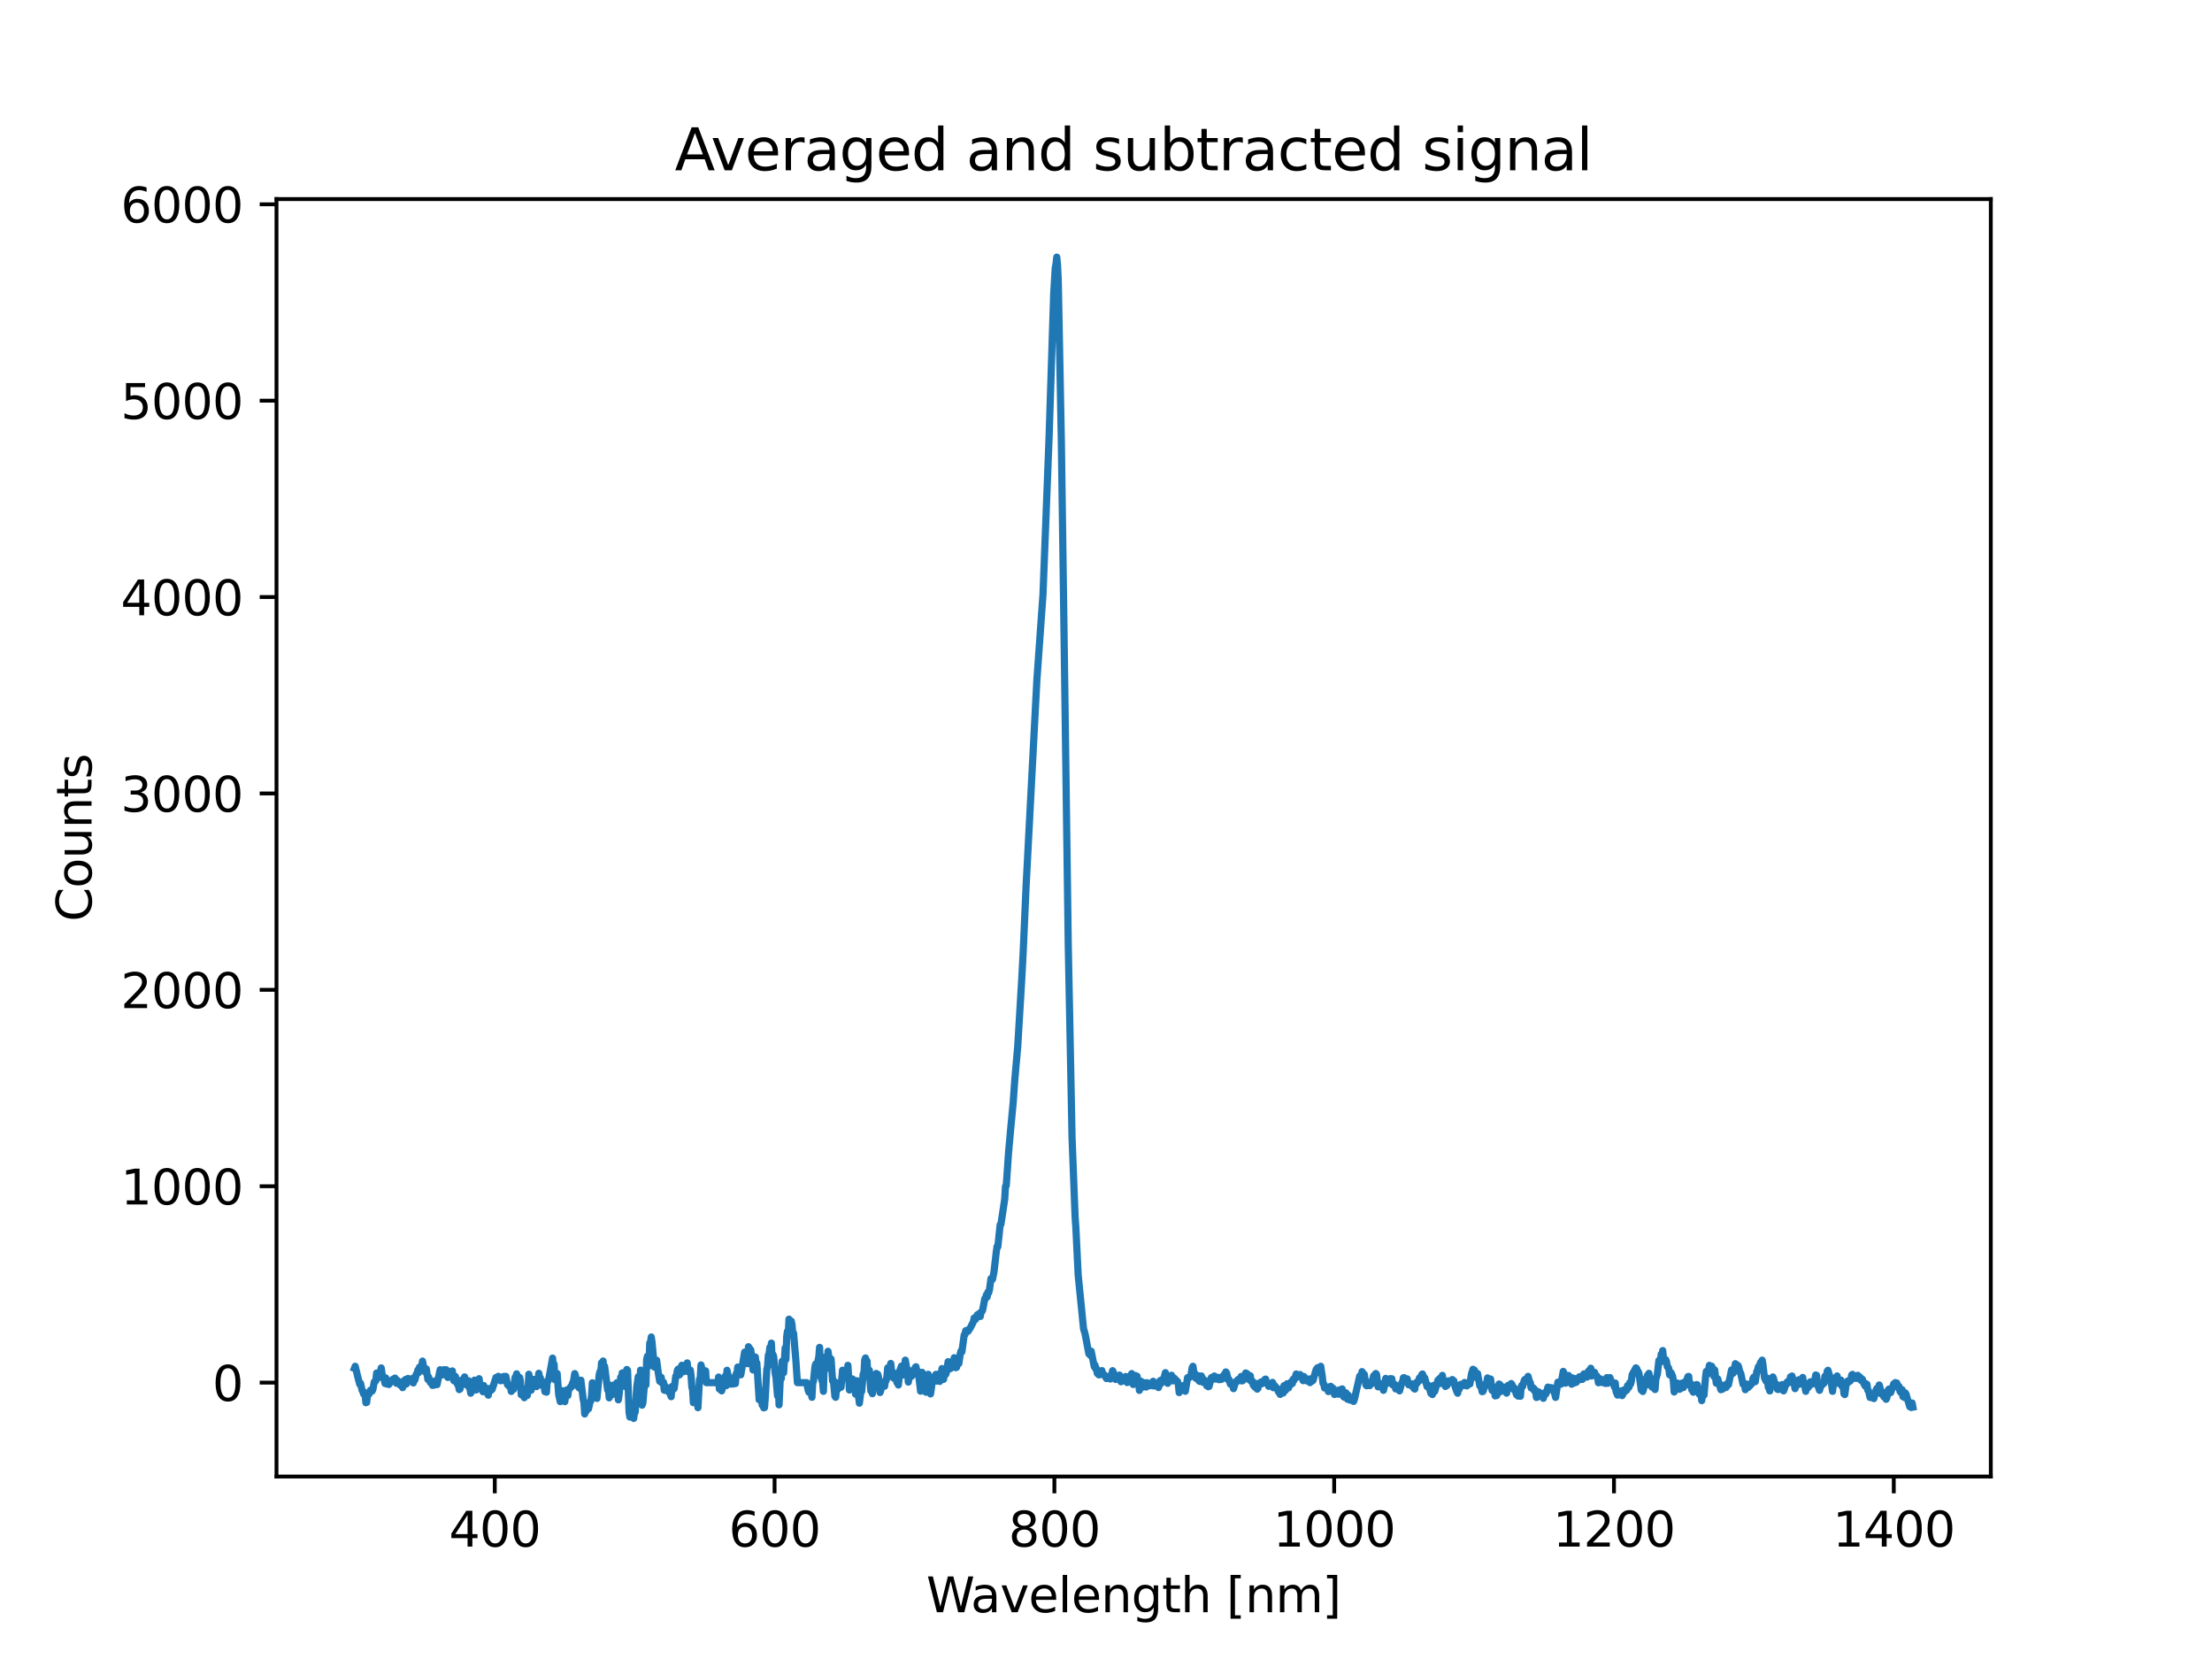 <?xml version="1.0" encoding="utf-8" standalone="no"?>
<!DOCTYPE svg PUBLIC "-//W3C//DTD SVG 1.1//EN"
  "http://www.w3.org/Graphics/SVG/1.1/DTD/svg11.dtd">
<svg height="345.6pt" version="1.1" viewBox="0 0 460.8 345.6" width="460.8pt" xmlns="http://www.w3.org/2000/svg" xmlns:xlink="http://www.w3.org/1999/xlink">
 <defs>
  <style type="text/css">*{stroke-linecap:butt;stroke-linejoin:round;}</style>
 </defs>
 <g id="figure_1">
  <g id="patch_1">
   <path d="M 0 345.6 
L 460.8 345.6 
L 460.8 0 
L 0 0 
z
" style="fill:#ffffff;"/>
  </g>
  <g id="axes_1">
   <g id="patch_2">
    <path d="M 57.6 307.584 
L 414.72 307.584 
L 414.72 41.472 
L 57.6 41.472 
z
" style="fill:#ffffff;"/>
   </g>
   <g id="matplotlib.axis_1">
    <g id="xtick_1">
     <g id="line2d_1">
      <defs>
       <path d="M 0 0 
L 0 3.5 
" id="m8513984ca6" style="stroke:#000000;stroke-width:0.8;"/>
      </defs>
      <g>
       <use style="stroke:#000000;stroke-width:0.8;" x="103.072" xlink:href="#m8513984ca6" y="307.584"/>
      </g>
     </g>
     <g id="text_1">
      <!-- 400 -->
      <g transform="translate(93.529 322.182)scale(0.1 -0.1)">
       <defs>
        <path d="M 2419 4116 
L 825 1625 
L 2419 1625 
L 2419 4116 
z
M 2253 4666 
L 3047 4666 
L 3047 1625 
L 3713 1625 
L 3713 1100 
L 3047 1100 
L 3047 0 
L 2419 0 
L 2419 1100 
L 313 1100 
L 313 1709 
L 2253 4666 
z
" id="DejaVuSans-34" transform="scale(0.016)"/>
        <path d="M 2034 4250 
Q 1547 4250 1301 3770 
Q 1056 3291 1056 2328 
Q 1056 1369 1301 889 
Q 1547 409 2034 409 
Q 2525 409 2770 889 
Q 3016 1369 3016 2328 
Q 3016 3291 2770 3770 
Q 2525 4250 2034 4250 
z
M 2034 4750 
Q 2819 4750 3233 4129 
Q 3647 3509 3647 2328 
Q 3647 1150 3233 529 
Q 2819 -91 2034 -91 
Q 1250 -91 836 529 
Q 422 1150 422 2328 
Q 422 3509 836 4129 
Q 1250 4750 2034 4750 
z
" id="DejaVuSans-30" transform="scale(0.016)"/>
       </defs>
       <use xlink:href="#DejaVuSans-34"/>
       <use x="63.623" xlink:href="#DejaVuSans-30"/>
       <use x="127.246" xlink:href="#DejaVuSans-30"/>
      </g>
     </g>
    </g>
    <g id="xtick_2">
     <g id="line2d_2">
      <g>
       <use style="stroke:#000000;stroke-width:0.8;" x="161.36" xlink:href="#m8513984ca6" y="307.584"/>
      </g>
     </g>
     <g id="text_2">
      <!-- 600 -->
      <g transform="translate(151.816 322.182)scale(0.1 -0.1)">
       <defs>
        <path d="M 2113 2584 
Q 1688 2584 1439 2293 
Q 1191 2003 1191 1497 
Q 1191 994 1439 701 
Q 1688 409 2113 409 
Q 2538 409 2786 701 
Q 3034 994 3034 1497 
Q 3034 2003 2786 2293 
Q 2538 2584 2113 2584 
z
M 3366 4563 
L 3366 3988 
Q 3128 4100 2886 4159 
Q 2644 4219 2406 4219 
Q 1781 4219 1451 3797 
Q 1122 3375 1075 2522 
Q 1259 2794 1537 2939 
Q 1816 3084 2150 3084 
Q 2853 3084 3261 2657 
Q 3669 2231 3669 1497 
Q 3669 778 3244 343 
Q 2819 -91 2113 -91 
Q 1303 -91 875 529 
Q 447 1150 447 2328 
Q 447 3434 972 4092 
Q 1497 4750 2381 4750 
Q 2619 4750 2861 4703 
Q 3103 4656 3366 4563 
z
" id="DejaVuSans-36" transform="scale(0.016)"/>
       </defs>
       <use xlink:href="#DejaVuSans-36"/>
       <use x="63.623" xlink:href="#DejaVuSans-30"/>
       <use x="127.246" xlink:href="#DejaVuSans-30"/>
      </g>
     </g>
    </g>
    <g id="xtick_3">
     <g id="line2d_3">
      <g>
       <use style="stroke:#000000;stroke-width:0.8;" x="219.647" xlink:href="#m8513984ca6" y="307.584"/>
      </g>
     </g>
     <g id="text_3">
      <!-- 800 -->
      <g transform="translate(210.103 322.182)scale(0.1 -0.1)">
       <defs>
        <path d="M 2034 2216 
Q 1584 2216 1326 1975 
Q 1069 1734 1069 1313 
Q 1069 891 1326 650 
Q 1584 409 2034 409 
Q 2484 409 2743 651 
Q 3003 894 3003 1313 
Q 3003 1734 2745 1975 
Q 2488 2216 2034 2216 
z
M 1403 2484 
Q 997 2584 770 2862 
Q 544 3141 544 3541 
Q 544 4100 942 4425 
Q 1341 4750 2034 4750 
Q 2731 4750 3128 4425 
Q 3525 4100 3525 3541 
Q 3525 3141 3298 2862 
Q 3072 2584 2669 2484 
Q 3125 2378 3379 2068 
Q 3634 1759 3634 1313 
Q 3634 634 3220 271 
Q 2806 -91 2034 -91 
Q 1263 -91 848 271 
Q 434 634 434 1313 
Q 434 1759 690 2068 
Q 947 2378 1403 2484 
z
M 1172 3481 
Q 1172 3119 1398 2916 
Q 1625 2713 2034 2713 
Q 2441 2713 2670 2916 
Q 2900 3119 2900 3481 
Q 2900 3844 2670 4047 
Q 2441 4250 2034 4250 
Q 1625 4250 1398 4047 
Q 1172 3844 1172 3481 
z
" id="DejaVuSans-38" transform="scale(0.016)"/>
       </defs>
       <use xlink:href="#DejaVuSans-38"/>
       <use x="63.623" xlink:href="#DejaVuSans-30"/>
       <use x="127.246" xlink:href="#DejaVuSans-30"/>
      </g>
     </g>
    </g>
    <g id="xtick_4">
     <g id="line2d_4">
      <g>
       <use style="stroke:#000000;stroke-width:0.8;" x="277.934" xlink:href="#m8513984ca6" y="307.584"/>
      </g>
     </g>
     <g id="text_4">
      <!-- 1000 -->
      <g transform="translate(265.209 322.182)scale(0.1 -0.1)">
       <defs>
        <path d="M 794 531 
L 1825 531 
L 1825 4091 
L 703 3866 
L 703 4441 
L 1819 4666 
L 2450 4666 
L 2450 531 
L 3481 531 
L 3481 0 
L 794 0 
L 794 531 
z
" id="DejaVuSans-31" transform="scale(0.016)"/>
       </defs>
       <use xlink:href="#DejaVuSans-31"/>
       <use x="63.623" xlink:href="#DejaVuSans-30"/>
       <use x="127.246" xlink:href="#DejaVuSans-30"/>
       <use x="190.869" xlink:href="#DejaVuSans-30"/>
      </g>
     </g>
    </g>
    <g id="xtick_5">
     <g id="line2d_5">
      <g>
       <use style="stroke:#000000;stroke-width:0.8;" x="336.221" xlink:href="#m8513984ca6" y="307.584"/>
      </g>
     </g>
     <g id="text_5">
      <!-- 1200 -->
      <g transform="translate(323.496 322.182)scale(0.1 -0.1)">
       <defs>
        <path d="M 1228 531 
L 3431 531 
L 3431 0 
L 469 0 
L 469 531 
Q 828 903 1448 1529 
Q 2069 2156 2228 2338 
Q 2531 2678 2651 2914 
Q 2772 3150 2772 3378 
Q 2772 3750 2511 3984 
Q 2250 4219 1831 4219 
Q 1534 4219 1204 4116 
Q 875 4013 500 3803 
L 500 4441 
Q 881 4594 1212 4672 
Q 1544 4750 1819 4750 
Q 2544 4750 2975 4387 
Q 3406 4025 3406 3419 
Q 3406 3131 3298 2873 
Q 3191 2616 2906 2266 
Q 2828 2175 2409 1742 
Q 1991 1309 1228 531 
z
" id="DejaVuSans-32" transform="scale(0.016)"/>
       </defs>
       <use xlink:href="#DejaVuSans-31"/>
       <use x="63.623" xlink:href="#DejaVuSans-32"/>
       <use x="127.246" xlink:href="#DejaVuSans-30"/>
       <use x="190.869" xlink:href="#DejaVuSans-30"/>
      </g>
     </g>
    </g>
    <g id="xtick_6">
     <g id="line2d_6">
      <g>
       <use style="stroke:#000000;stroke-width:0.8;" x="394.508" xlink:href="#m8513984ca6" y="307.584"/>
      </g>
     </g>
     <g id="text_6">
      <!-- 1400 -->
      <g transform="translate(381.783 322.182)scale(0.1 -0.1)">
       <use xlink:href="#DejaVuSans-31"/>
       <use x="63.623" xlink:href="#DejaVuSans-34"/>
       <use x="127.246" xlink:href="#DejaVuSans-30"/>
       <use x="190.869" xlink:href="#DejaVuSans-30"/>
      </g>
     </g>
    </g>
    <g id="text_7">
     <!-- Wavelength [nm] -->
     <g transform="translate(192.968 335.861)scale(0.1 -0.1)">
      <defs>
       <path d="M 213 4666 
L 850 4666 
L 1831 722 
L 2809 4666 
L 3519 4666 
L 4500 722 
L 5478 4666 
L 6119 4666 
L 4947 0 
L 4153 0 
L 3169 4050 
L 2175 0 
L 1381 0 
L 213 4666 
z
" id="DejaVuSans-57" transform="scale(0.016)"/>
       <path d="M 2194 1759 
Q 1497 1759 1228 1600 
Q 959 1441 959 1056 
Q 959 750 1161 570 
Q 1363 391 1709 391 
Q 2188 391 2477 730 
Q 2766 1069 2766 1631 
L 2766 1759 
L 2194 1759 
z
M 3341 1997 
L 3341 0 
L 2766 0 
L 2766 531 
Q 2569 213 2275 61 
Q 1981 -91 1556 -91 
Q 1019 -91 701 211 
Q 384 513 384 1019 
Q 384 1609 779 1909 
Q 1175 2209 1959 2209 
L 2766 2209 
L 2766 2266 
Q 2766 2663 2505 2880 
Q 2244 3097 1772 3097 
Q 1472 3097 1187 3025 
Q 903 2953 641 2809 
L 641 3341 
Q 956 3463 1253 3523 
Q 1550 3584 1831 3584 
Q 2591 3584 2966 3190 
Q 3341 2797 3341 1997 
z
" id="DejaVuSans-61" transform="scale(0.016)"/>
       <path d="M 191 3500 
L 800 3500 
L 1894 563 
L 2988 3500 
L 3597 3500 
L 2284 0 
L 1503 0 
L 191 3500 
z
" id="DejaVuSans-76" transform="scale(0.016)"/>
       <path d="M 3597 1894 
L 3597 1613 
L 953 1613 
Q 991 1019 1311 708 
Q 1631 397 2203 397 
Q 2534 397 2845 478 
Q 3156 559 3463 722 
L 3463 178 
Q 3153 47 2828 -22 
Q 2503 -91 2169 -91 
Q 1331 -91 842 396 
Q 353 884 353 1716 
Q 353 2575 817 3079 
Q 1281 3584 2069 3584 
Q 2775 3584 3186 3129 
Q 3597 2675 3597 1894 
z
M 3022 2063 
Q 3016 2534 2758 2815 
Q 2500 3097 2075 3097 
Q 1594 3097 1305 2825 
Q 1016 2553 972 2059 
L 3022 2063 
z
" id="DejaVuSans-65" transform="scale(0.016)"/>
       <path d="M 603 4863 
L 1178 4863 
L 1178 0 
L 603 0 
L 603 4863 
z
" id="DejaVuSans-6c" transform="scale(0.016)"/>
       <path d="M 3513 2113 
L 3513 0 
L 2938 0 
L 2938 2094 
Q 2938 2591 2744 2837 
Q 2550 3084 2163 3084 
Q 1697 3084 1428 2787 
Q 1159 2491 1159 1978 
L 1159 0 
L 581 0 
L 581 3500 
L 1159 3500 
L 1159 2956 
Q 1366 3272 1645 3428 
Q 1925 3584 2291 3584 
Q 2894 3584 3203 3211 
Q 3513 2838 3513 2113 
z
" id="DejaVuSans-6e" transform="scale(0.016)"/>
       <path d="M 2906 1791 
Q 2906 2416 2648 2759 
Q 2391 3103 1925 3103 
Q 1463 3103 1205 2759 
Q 947 2416 947 1791 
Q 947 1169 1205 825 
Q 1463 481 1925 481 
Q 2391 481 2648 825 
Q 2906 1169 2906 1791 
z
M 3481 434 
Q 3481 -459 3084 -895 
Q 2688 -1331 1869 -1331 
Q 1566 -1331 1297 -1286 
Q 1028 -1241 775 -1147 
L 775 -588 
Q 1028 -725 1275 -790 
Q 1522 -856 1778 -856 
Q 2344 -856 2625 -561 
Q 2906 -266 2906 331 
L 2906 616 
Q 2728 306 2450 153 
Q 2172 0 1784 0 
Q 1141 0 747 490 
Q 353 981 353 1791 
Q 353 2603 747 3093 
Q 1141 3584 1784 3584 
Q 2172 3584 2450 3431 
Q 2728 3278 2906 2969 
L 2906 3500 
L 3481 3500 
L 3481 434 
z
" id="DejaVuSans-67" transform="scale(0.016)"/>
       <path d="M 1172 4494 
L 1172 3500 
L 2356 3500 
L 2356 3053 
L 1172 3053 
L 1172 1153 
Q 1172 725 1289 603 
Q 1406 481 1766 481 
L 2356 481 
L 2356 0 
L 1766 0 
Q 1100 0 847 248 
Q 594 497 594 1153 
L 594 3053 
L 172 3053 
L 172 3500 
L 594 3500 
L 594 4494 
L 1172 4494 
z
" id="DejaVuSans-74" transform="scale(0.016)"/>
       <path d="M 3513 2113 
L 3513 0 
L 2938 0 
L 2938 2094 
Q 2938 2591 2744 2837 
Q 2550 3084 2163 3084 
Q 1697 3084 1428 2787 
Q 1159 2491 1159 1978 
L 1159 0 
L 581 0 
L 581 4863 
L 1159 4863 
L 1159 2956 
Q 1366 3272 1645 3428 
Q 1925 3584 2291 3584 
Q 2894 3584 3203 3211 
Q 3513 2838 3513 2113 
z
" id="DejaVuSans-68" transform="scale(0.016)"/>
       <path id="DejaVuSans-20" transform="scale(0.016)"/>
       <path d="M 550 4863 
L 1875 4863 
L 1875 4416 
L 1125 4416 
L 1125 -397 
L 1875 -397 
L 1875 -844 
L 550 -844 
L 550 4863 
z
" id="DejaVuSans-5b" transform="scale(0.016)"/>
       <path d="M 3328 2828 
Q 3544 3216 3844 3400 
Q 4144 3584 4550 3584 
Q 5097 3584 5394 3201 
Q 5691 2819 5691 2113 
L 5691 0 
L 5113 0 
L 5113 2094 
Q 5113 2597 4934 2840 
Q 4756 3084 4391 3084 
Q 3944 3084 3684 2787 
Q 3425 2491 3425 1978 
L 3425 0 
L 2847 0 
L 2847 2094 
Q 2847 2600 2669 2842 
Q 2491 3084 2119 3084 
Q 1678 3084 1418 2786 
Q 1159 2488 1159 1978 
L 1159 0 
L 581 0 
L 581 3500 
L 1159 3500 
L 1159 2956 
Q 1356 3278 1631 3431 
Q 1906 3584 2284 3584 
Q 2666 3584 2933 3390 
Q 3200 3197 3328 2828 
z
" id="DejaVuSans-6d" transform="scale(0.016)"/>
       <path d="M 1947 4863 
L 1947 -844 
L 622 -844 
L 622 -397 
L 1369 -397 
L 1369 4416 
L 622 4416 
L 622 4863 
L 1947 4863 
z
" id="DejaVuSans-5d" transform="scale(0.016)"/>
      </defs>
      <use xlink:href="#DejaVuSans-57"/>
      <use x="92.502" xlink:href="#DejaVuSans-61"/>
      <use x="153.781" xlink:href="#DejaVuSans-76"/>
      <use x="212.961" xlink:href="#DejaVuSans-65"/>
      <use x="274.484" xlink:href="#DejaVuSans-6c"/>
      <use x="302.268" xlink:href="#DejaVuSans-65"/>
      <use x="363.791" xlink:href="#DejaVuSans-6e"/>
      <use x="427.17" xlink:href="#DejaVuSans-67"/>
      <use x="490.646" xlink:href="#DejaVuSans-74"/>
      <use x="529.855" xlink:href="#DejaVuSans-68"/>
      <use x="593.234" xlink:href="#DejaVuSans-20"/>
      <use x="625.021" xlink:href="#DejaVuSans-5b"/>
      <use x="664.035" xlink:href="#DejaVuSans-6e"/>
      <use x="727.414" xlink:href="#DejaVuSans-6d"/>
      <use x="824.826" xlink:href="#DejaVuSans-5d"/>
     </g>
    </g>
   </g>
   <g id="matplotlib.axis_2">
    <g id="ytick_1">
     <g id="line2d_7">
      <defs>
       <path d="M 0 0 
L -3.5 0 
" id="m5e7f8681a1" style="stroke:#000000;stroke-width:0.8;"/>
      </defs>
      <g>
       <use style="stroke:#000000;stroke-width:0.8;" x="57.6" xlink:href="#m5e7f8681a1" y="288.026"/>
      </g>
     </g>
     <g id="text_8">
      <!-- 0 -->
      <g transform="translate(44.237 291.825)scale(0.1 -0.1)">
       <use xlink:href="#DejaVuSans-30"/>
      </g>
     </g>
    </g>
    <g id="ytick_2">
     <g id="line2d_8">
      <g>
       <use style="stroke:#000000;stroke-width:0.8;" x="57.6" xlink:href="#m5e7f8681a1" y="247.114"/>
      </g>
     </g>
     <g id="text_9">
      <!-- 1000 -->
      <g transform="translate(25.15 250.913)scale(0.1 -0.1)">
       <use xlink:href="#DejaVuSans-31"/>
       <use x="63.623" xlink:href="#DejaVuSans-30"/>
       <use x="127.246" xlink:href="#DejaVuSans-30"/>
       <use x="190.869" xlink:href="#DejaVuSans-30"/>
      </g>
     </g>
    </g>
    <g id="ytick_3">
     <g id="line2d_9">
      <g>
       <use style="stroke:#000000;stroke-width:0.8;" x="57.6" xlink:href="#m5e7f8681a1" y="206.202"/>
      </g>
     </g>
     <g id="text_10">
      <!-- 2000 -->
      <g transform="translate(25.15 210.001)scale(0.1 -0.1)">
       <use xlink:href="#DejaVuSans-32"/>
       <use x="63.623" xlink:href="#DejaVuSans-30"/>
       <use x="127.246" xlink:href="#DejaVuSans-30"/>
       <use x="190.869" xlink:href="#DejaVuSans-30"/>
      </g>
     </g>
    </g>
    <g id="ytick_4">
     <g id="line2d_10">
      <g>
       <use style="stroke:#000000;stroke-width:0.8;" x="57.6" xlink:href="#m5e7f8681a1" y="165.29"/>
      </g>
     </g>
     <g id="text_11">
      <!-- 3000 -->
      <g transform="translate(25.15 169.089)scale(0.1 -0.1)">
       <defs>
        <path d="M 2597 2516 
Q 3050 2419 3304 2112 
Q 3559 1806 3559 1356 
Q 3559 666 3084 287 
Q 2609 -91 1734 -91 
Q 1441 -91 1130 -33 
Q 819 25 488 141 
L 488 750 
Q 750 597 1062 519 
Q 1375 441 1716 441 
Q 2309 441 2620 675 
Q 2931 909 2931 1356 
Q 2931 1769 2642 2001 
Q 2353 2234 1838 2234 
L 1294 2234 
L 1294 2753 
L 1863 2753 
Q 2328 2753 2575 2939 
Q 2822 3125 2822 3475 
Q 2822 3834 2567 4026 
Q 2313 4219 1838 4219 
Q 1578 4219 1281 4162 
Q 984 4106 628 3988 
L 628 4550 
Q 988 4650 1302 4700 
Q 1616 4750 1894 4750 
Q 2613 4750 3031 4423 
Q 3450 4097 3450 3541 
Q 3450 3153 3228 2886 
Q 3006 2619 2597 2516 
z
" id="DejaVuSans-33" transform="scale(0.016)"/>
       </defs>
       <use xlink:href="#DejaVuSans-33"/>
       <use x="63.623" xlink:href="#DejaVuSans-30"/>
       <use x="127.246" xlink:href="#DejaVuSans-30"/>
       <use x="190.869" xlink:href="#DejaVuSans-30"/>
      </g>
     </g>
    </g>
    <g id="ytick_5">
     <g id="line2d_11">
      <g>
       <use style="stroke:#000000;stroke-width:0.8;" x="57.6" xlink:href="#m5e7f8681a1" y="124.378"/>
      </g>
     </g>
     <g id="text_12">
      <!-- 4000 -->
      <g transform="translate(25.15 128.177)scale(0.1 -0.1)">
       <use xlink:href="#DejaVuSans-34"/>
       <use x="63.623" xlink:href="#DejaVuSans-30"/>
       <use x="127.246" xlink:href="#DejaVuSans-30"/>
       <use x="190.869" xlink:href="#DejaVuSans-30"/>
      </g>
     </g>
    </g>
    <g id="ytick_6">
     <g id="line2d_12">
      <g>
       <use style="stroke:#000000;stroke-width:0.8;" x="57.6" xlink:href="#m5e7f8681a1" y="83.466"/>
      </g>
     </g>
     <g id="text_13">
      <!-- 5000 -->
      <g transform="translate(25.15 87.266)scale(0.1 -0.1)">
       <defs>
        <path d="M 691 4666 
L 3169 4666 
L 3169 4134 
L 1269 4134 
L 1269 2991 
Q 1406 3038 1543 3061 
Q 1681 3084 1819 3084 
Q 2600 3084 3056 2656 
Q 3513 2228 3513 1497 
Q 3513 744 3044 326 
Q 2575 -91 1722 -91 
Q 1428 -91 1123 -41 
Q 819 9 494 109 
L 494 744 
Q 775 591 1075 516 
Q 1375 441 1709 441 
Q 2250 441 2565 725 
Q 2881 1009 2881 1497 
Q 2881 1984 2565 2268 
Q 2250 2553 1709 2553 
Q 1456 2553 1204 2497 
Q 953 2441 691 2322 
L 691 4666 
z
" id="DejaVuSans-35" transform="scale(0.016)"/>
       </defs>
       <use xlink:href="#DejaVuSans-35"/>
       <use x="63.623" xlink:href="#DejaVuSans-30"/>
       <use x="127.246" xlink:href="#DejaVuSans-30"/>
       <use x="190.869" xlink:href="#DejaVuSans-30"/>
      </g>
     </g>
    </g>
    <g id="ytick_7">
     <g id="line2d_13">
      <g>
       <use style="stroke:#000000;stroke-width:0.8;" x="57.6" xlink:href="#m5e7f8681a1" y="42.555"/>
      </g>
     </g>
     <g id="text_14">
      <!-- 6000 -->
      <g transform="translate(25.15 46.354)scale(0.1 -0.1)">
       <use xlink:href="#DejaVuSans-36"/>
       <use x="63.623" xlink:href="#DejaVuSans-30"/>
       <use x="127.246" xlink:href="#DejaVuSans-30"/>
       <use x="190.869" xlink:href="#DejaVuSans-30"/>
      </g>
     </g>
    </g>
    <g id="text_15">
     <!-- Counts -->
     <g transform="translate(19.07 191.981)rotate(-90)scale(0.1 -0.1)">
      <defs>
       <path d="M 4122 4306 
L 4122 3641 
Q 3803 3938 3442 4084 
Q 3081 4231 2675 4231 
Q 1875 4231 1450 3742 
Q 1025 3253 1025 2328 
Q 1025 1406 1450 917 
Q 1875 428 2675 428 
Q 3081 428 3442 575 
Q 3803 722 4122 1019 
L 4122 359 
Q 3791 134 3420 21 
Q 3050 -91 2638 -91 
Q 1578 -91 968 557 
Q 359 1206 359 2328 
Q 359 3453 968 4101 
Q 1578 4750 2638 4750 
Q 3056 4750 3426 4639 
Q 3797 4528 4122 4306 
z
" id="DejaVuSans-43" transform="scale(0.016)"/>
       <path d="M 1959 3097 
Q 1497 3097 1228 2736 
Q 959 2375 959 1747 
Q 959 1119 1226 758 
Q 1494 397 1959 397 
Q 2419 397 2687 759 
Q 2956 1122 2956 1747 
Q 2956 2369 2687 2733 
Q 2419 3097 1959 3097 
z
M 1959 3584 
Q 2709 3584 3137 3096 
Q 3566 2609 3566 1747 
Q 3566 888 3137 398 
Q 2709 -91 1959 -91 
Q 1206 -91 779 398 
Q 353 888 353 1747 
Q 353 2609 779 3096 
Q 1206 3584 1959 3584 
z
" id="DejaVuSans-6f" transform="scale(0.016)"/>
       <path d="M 544 1381 
L 544 3500 
L 1119 3500 
L 1119 1403 
Q 1119 906 1312 657 
Q 1506 409 1894 409 
Q 2359 409 2629 706 
Q 2900 1003 2900 1516 
L 2900 3500 
L 3475 3500 
L 3475 0 
L 2900 0 
L 2900 538 
Q 2691 219 2414 64 
Q 2138 -91 1772 -91 
Q 1169 -91 856 284 
Q 544 659 544 1381 
z
M 1991 3584 
L 1991 3584 
z
" id="DejaVuSans-75" transform="scale(0.016)"/>
       <path d="M 2834 3397 
L 2834 2853 
Q 2591 2978 2328 3040 
Q 2066 3103 1784 3103 
Q 1356 3103 1142 2972 
Q 928 2841 928 2578 
Q 928 2378 1081 2264 
Q 1234 2150 1697 2047 
L 1894 2003 
Q 2506 1872 2764 1633 
Q 3022 1394 3022 966 
Q 3022 478 2636 193 
Q 2250 -91 1575 -91 
Q 1294 -91 989 -36 
Q 684 19 347 128 
L 347 722 
Q 666 556 975 473 
Q 1284 391 1588 391 
Q 1994 391 2212 530 
Q 2431 669 2431 922 
Q 2431 1156 2273 1281 
Q 2116 1406 1581 1522 
L 1381 1569 
Q 847 1681 609 1914 
Q 372 2147 372 2553 
Q 372 3047 722 3315 
Q 1072 3584 1716 3584 
Q 2034 3584 2315 3537 
Q 2597 3491 2834 3397 
z
" id="DejaVuSans-73" transform="scale(0.016)"/>
      </defs>
      <use xlink:href="#DejaVuSans-43"/>
      <use x="69.824" xlink:href="#DejaVuSans-6f"/>
      <use x="131.006" xlink:href="#DejaVuSans-75"/>
      <use x="194.385" xlink:href="#DejaVuSans-6e"/>
      <use x="257.764" xlink:href="#DejaVuSans-74"/>
      <use x="296.973" xlink:href="#DejaVuSans-73"/>
     </g>
    </g>
   </g>
   <g id="line2d_14">
    <path clip-path="url(#pcbad3db6ae)" d="M 73.833 285.047 
L 73.992 284.622 
L 74.63 287.207 
L 74.948 288.369 
L 75.108 288.173 
L 75.427 289.629 
L 75.586 289.859 
L 75.745 290.399 
L 75.905 290.039 
L 76.064 290.628 
L 76.223 292.215 
L 76.383 292.15 
L 76.542 290.726 
L 76.702 290.464 
L 76.861 290.448 
L 77.18 289.597 
L 77.339 289.58 
L 77.498 289.809 
L 77.658 289.515 
L 77.977 287.862 
L 78.295 287.633 
L 78.455 286.029 
L 78.614 286.356 
L 78.773 287.011 
L 78.933 285.898 
L 79.092 286.176 
L 79.252 285.947 
L 79.411 284.965 
L 79.73 287.06 
L 79.889 286.766 
L 80.208 288.206 
L 80.367 287.06 
L 80.527 288.304 
L 80.845 287.747 
L 81.005 288.418 
L 81.802 287.355 
L 81.961 287.731 
L 82.12 287.191 
L 82.28 287.077 
L 82.599 288.173 
L 82.758 287.551 
L 83.077 287.846 
L 83.395 288.566 
L 83.714 288.468 
L 83.874 289.073 
L 84.033 288.566 
L 84.192 287.6 
L 84.352 287.927 
L 84.511 287.355 
L 84.67 288.304 
L 84.989 287.158 
L 85.149 287.797 
L 85.308 287.747 
L 85.627 287.257 
L 85.786 287.797 
L 85.946 287.24 
L 86.105 288.091 
L 86.264 286.962 
L 86.424 287.469 
L 86.742 286.226 
L 86.902 286.127 
L 87.061 285.391 
L 87.221 285.931 
L 87.38 284.818 
L 87.539 284.9 
L 87.858 284.442 
L 88.017 283.542 
L 88.336 285.195 
L 88.496 285.424 
L 88.655 285.898 
L 88.814 285.178 
L 89.133 287.355 
L 89.292 286.864 
L 89.611 287.96 
L 89.771 287.78 
L 90.089 288.598 
L 90.249 288.451 
L 90.408 288.566 
L 90.567 287.682 
L 91.046 288.435 
L 91.683 285.342 
L 91.843 285.522 
L 92.161 286.422 
L 92.48 285.325 
L 92.639 285.456 
L 92.958 285.342 
L 93.118 285.735 
L 93.277 286.946 
L 93.436 286.504 
L 93.596 286.602 
L 93.914 285.702 
L 94.074 286.176 
L 94.233 285.587 
L 94.393 287.257 
L 94.552 287.633 
L 94.711 287.387 
L 94.871 286.733 
L 95.03 287.846 
L 95.508 288.713 
L 95.668 289.482 
L 95.827 289.368 
L 96.146 287.502 
L 96.305 287.977 
L 96.783 286.831 
L 97.102 288.468 
L 97.58 287.617 
L 97.74 289.073 
L 97.899 289.269 
L 98.058 290.235 
L 98.218 289.924 
L 98.536 288.418 
L 98.855 287.502 
L 99.174 289.564 
L 99.493 288.108 
L 99.652 288.108 
L 99.811 287.207 
L 99.971 288.664 
L 100.13 288.713 
L 100.29 289.335 
L 100.449 289.482 
L 100.608 289.924 
L 100.768 288.631 
L 101.086 289.433 
L 101.246 289.22 
L 101.405 290.039 
L 101.724 290.644 
L 101.883 289.269 
L 102.043 289.384 
L 102.202 289.711 
L 102.521 289.433 
L 103.318 286.962 
L 103.477 287.322 
L 103.637 287.126 
L 103.796 286.716 
L 103.955 286.766 
L 104.115 287.06 
L 104.274 287.633 
L 104.433 287.486 
L 104.593 287.584 
L 104.912 286.749 
L 105.39 286.733 
L 105.708 288.435 
L 105.868 288.402 
L 106.027 288.762 
L 106.346 288.828 
L 106.505 289.859 
L 106.665 289.155 
L 106.824 289.515 
L 106.984 289.417 
L 107.302 286.929 
L 107.462 286.978 
L 107.621 286.193 
L 107.94 287.469 
L 108.099 287.404 
L 108.259 286.962 
L 108.418 287.78 
L 108.577 290.546 
L 108.737 290.12 
L 108.896 290.071 
L 109.055 289.318 
L 109.215 291.168 
L 109.534 290.513 
L 109.693 289.597 
L 109.852 290.693 
L 110.012 289.286 
L 110.171 286.275 
L 110.649 289.613 
L 110.809 288.206 
L 110.968 288.435 
L 111.127 287.355 
L 111.765 288.86 
L 112.084 287.437 
L 112.243 286.078 
L 112.402 287.191 
L 112.562 287.027 
L 112.721 288.402 
L 112.881 288.598 
L 113.04 288.386 
L 113.359 288.811 
L 113.518 289.908 
L 113.677 289.564 
L 113.837 290.022 
L 113.996 287.666 
L 114.156 287.731 
L 114.315 287.338 
L 115.112 282.92 
L 115.271 284.622 
L 115.431 284.196 
L 115.59 287.404 
L 115.749 286.046 
L 116.068 286.144 
L 116.387 290.529 
L 116.706 291.986 
L 116.865 290.48 
L 117.024 291.315 
L 117.184 289.711 
L 117.343 290.89 
L 117.503 290.791 
L 117.662 291.986 
L 117.981 289.597 
L 118.299 290.709 
L 118.459 289.368 
L 118.618 289.351 
L 118.937 288.828 
L 119.096 288.877 
L 119.256 288.14 
L 119.415 288.009 
L 119.734 286.144 
L 119.893 286.602 
L 120.053 288.271 
L 120.212 287.797 
L 120.531 288.991 
L 120.69 289.155 
L 120.849 289.122 
L 121.009 287.518 
L 121.487 291.511 
L 121.646 292.117 
L 121.806 294.555 
L 121.965 293.508 
L 122.124 293.95 
L 122.443 292.951 
L 122.603 293.475 
L 122.921 292.019 
L 123.081 291.839 
L 123.24 290.611 
L 123.4 288.058 
L 123.559 288.402 
L 123.718 289.482 
L 123.878 289.695 
L 124.037 290.775 
L 124.196 290.546 
L 124.356 291.315 
L 124.834 286.291 
L 124.993 285.718 
L 125.153 286.029 
L 125.312 283.902 
L 125.471 284.18 
L 125.631 283.525 
L 125.79 285.391 
L 125.95 284.622 
L 126.587 289.564 
L 126.746 289.269 
L 126.906 291.2 
L 127.225 289.138 
L 127.384 288.598 
L 127.543 290.529 
L 127.703 290.104 
L 127.862 288.533 
L 128.022 289.646 
L 128.181 289.94 
L 128.5 288.058 
L 128.659 289.138 
L 128.818 291.61 
L 128.978 290.48 
L 129.297 286.929 
L 129.456 287.306 
L 129.615 286.013 
L 129.775 285.98 
L 129.934 288.14 
L 130.093 287.911 
L 130.253 288.844 
L 130.572 285.293 
L 130.731 285.473 
L 131.05 294.195 
L 131.209 295.193 
L 131.368 293.393 
L 131.528 294.621 
L 131.687 294.768 
L 132.006 295.488 
L 132.165 294.31 
L 132.325 294.179 
L 132.643 288.958 
L 132.962 286.782 
L 133.122 288.68 
L 133.281 288.844 
L 133.44 285.424 
L 133.6 285.506 
L 133.759 292.722 
L 133.919 292.281 
L 134.237 288.566 
L 134.556 288.517 
L 134.715 283.165 
L 134.875 282.527 
L 135.034 284.196 
L 135.194 284.556 
L 135.353 279.778 
L 135.512 279.598 
L 135.672 278.518 
L 135.831 279.614 
L 136.309 284.785 
L 136.469 284.36 
L 136.628 284.425 
L 136.787 283.362 
L 137.106 285.8 
L 137.425 287.747 
L 137.584 286.913 
L 137.744 286.929 
L 137.903 288.108 
L 138.222 287.96 
L 138.381 289.613 
L 138.541 288.729 
L 138.7 288.926 
L 138.859 289.728 
L 139.178 289.4 
L 139.497 290.12 
L 139.816 290.955 
L 139.975 288.844 
L 140.294 289.417 
L 140.453 289.204 
L 140.772 286.7 
L 140.931 286.749 
L 141.091 285.506 
L 141.25 285.227 
L 141.409 285.244 
L 141.569 286.406 
L 141.728 285.113 
L 142.047 284.409 
L 142.366 285.767 
L 142.525 284.769 
L 142.684 285.195 
L 142.844 285.276 
L 143.003 285.162 
L 143.162 283.918 
L 143.322 285.735 
L 143.481 285.538 
L 143.641 285.538 
L 143.8 285.407 
L 143.959 286.536 
L 144.119 288.909 
L 144.278 289.499 
L 144.438 292.199 
L 144.597 291.593 
L 144.756 292.019 
L 144.916 290.873 
L 145.075 291.937 
L 145.234 291.151 
L 145.394 293.246 
L 145.713 287.371 
L 145.872 287.126 
L 146.031 284.344 
L 146.35 285.636 
L 146.509 286.226 
L 146.669 285.653 
L 146.828 286.897 
L 146.988 285.571 
L 147.147 288.026 
L 149.538 288.026 
L 149.697 286.864 
L 149.856 289.351 
L 150.016 288.762 
L 150.175 288.926 
L 150.335 289.744 
L 151.131 286.602 
L 151.291 288.664 
L 151.45 285.456 
L 151.769 287.044 
L 151.928 286.798 
L 152.247 288.337 
L 152.566 287.126 
L 152.725 288.32 
L 152.885 287.551 
L 153.203 288.222 
L 153.363 286.16 
L 153.522 286.373 
L 153.681 284.785 
L 153.841 284.835 
L 154 285.931 
L 154.319 286.406 
L 155.116 281.676 
L 155.275 283.002 
L 155.435 283.214 
L 155.594 282.298 
L 155.753 284.082 
L 155.913 280.547 
L 156.072 280.743 
L 156.232 282.494 
L 156.391 281.185 
L 156.71 283.411 
L 156.869 285.391 
L 157.028 283.28 
L 157.347 282.691 
L 157.507 284.213 
L 157.666 283.951 
L 158.144 291.593 
L 158.303 291.364 
L 158.463 289.728 
L 158.782 292.706 
L 158.941 291.855 
L 159.1 293.279 
L 159.26 293.23 
L 159.419 291.151 
L 159.738 285.325 
L 159.897 284.622 
L 160.057 282.314 
L 160.216 282.053 
L 160.375 280.694 
L 160.535 281.48 
L 160.694 279.794 
L 160.854 283.427 
L 161.013 282.151 
L 161.172 282.593 
L 161.491 286.127 
L 161.65 286.913 
L 161.969 290.775 
L 162.129 287.993 
L 162.288 292.657 
L 162.607 285.931 
L 162.766 287.191 
L 162.925 283.591 
L 163.085 284.311 
L 163.244 285.964 
L 163.563 280.792 
L 163.722 283.198 
L 163.882 278.452 
L 164.041 277.323 
L 164.2 278.207 
L 164.36 274.803 
L 164.519 276.603 
L 164.679 275.343 
L 164.838 275.212 
L 164.997 275.998 
L 165.157 278.141 
L 165.316 277.732 
L 165.794 283.394 
L 166.113 288.026 
L 168.026 288.026 
L 168.344 289.548 
L 168.504 290.022 
L 168.663 288.909 
L 168.822 289.22 
L 169.141 291.086 
L 169.301 288.091 
L 169.46 287.731 
L 169.779 284.622 
L 169.938 284.131 
L 170.098 286.291 
L 170.257 286.242 
L 170.416 283.394 
L 170.576 282.625 
L 170.735 280.678 
L 170.894 286.52 
L 171.373 288.026 
L 171.532 289.842 
L 171.691 284.164 
L 171.851 282.724 
L 172.01 284.851 
L 172.169 284.72 
L 172.329 285.031 
L 172.488 281.496 
L 172.648 282.527 
L 172.807 284.818 
L 173.126 283.1 
L 173.444 287.682 
L 173.604 287.518 
L 173.923 290.857 
L 174.082 291.086 
L 174.401 288.091 
L 174.56 289.384 
L 174.719 288.14 
L 175.198 288.991 
L 175.516 285.44 
L 175.835 286.176 
L 176.313 286.356 
L 176.473 286.798 
L 176.632 284.425 
L 176.951 289.564 
L 177.27 288.402 
L 177.588 287.257 
L 177.748 288.435 
L 178.066 288.451 
L 178.226 290.431 
L 178.545 287.633 
L 178.863 290.971 
L 179.023 292.313 
L 179.341 289.793 
L 179.501 289.859 
L 179.82 286.226 
L 179.979 286.095 
L 180.138 283.28 
L 180.298 282.887 
L 180.457 284.327 
L 180.617 283.525 
L 180.776 285.947 
L 180.935 286.52 
L 181.095 285.44 
L 181.413 289.76 
L 181.573 289.335 
L 181.732 290.333 
L 182.051 287.06 
L 182.21 287.846 
L 182.529 286.111 
L 182.688 286.553 
L 182.848 286.291 
L 183.007 286.864 
L 183.167 287.944 
L 183.326 290.088 
L 183.485 289.662 
L 183.645 288.631 
L 183.804 288.926 
L 183.963 288.729 
L 184.123 288.32 
L 184.282 288.778 
L 184.442 287.698 
L 184.601 287.6 
L 184.76 286.798 
L 184.92 284.965 
L 185.079 285.669 
L 185.238 284.916 
L 185.398 284.753 
L 185.557 284.033 
L 185.876 286.847 
L 186.035 286.635 
L 186.195 287.109 
L 186.354 286.078 
L 186.673 286.815 
L 186.832 287.977 
L 186.992 288.157 
L 187.151 288.517 
L 187.47 285.44 
L 187.789 284.589 
L 187.948 286.487 
L 188.107 285.735 
L 188.267 284.442 
L 188.426 284.769 
L 188.585 283.345 
L 189.064 286.062 
L 189.223 287.911 
L 189.542 285.538 
L 189.701 285.964 
L 189.86 286.733 
L 190.02 286.275 
L 190.179 286.389 
L 190.339 285.882 
L 190.498 285.8 
L 190.657 284.867 
L 190.817 284.72 
L 190.976 285.669 
L 191.135 285.587 
L 191.295 285.767 
L 191.773 289.809 
L 191.932 288.549 
L 192.092 285.882 
L 192.729 289.809 
L 192.889 290.022 
L 193.207 286.716 
L 193.367 286.291 
L 193.526 287.027 
L 193.686 289.859 
L 193.845 290.382 
L 194.004 289.335 
L 194.323 286.929 
L 194.482 287.567 
L 194.642 287.469 
L 194.961 286.307 
L 195.12 287.698 
L 195.279 287.387 
L 195.439 286.275 
L 195.757 287.78 
L 196.076 286.127 
L 196.236 285.096 
L 196.554 287.355 
L 196.714 286.438 
L 196.873 286.275 
L 197.033 286.291 
L 197.192 285.784 
L 197.511 283.656 
L 197.67 283.722 
L 197.829 284.933 
L 197.989 285.113 
L 198.148 284.098 
L 198.308 284.278 
L 198.626 283.754 
L 198.786 282.838 
L 198.945 283.378 
L 199.104 284.916 
L 199.264 284.851 
L 199.423 283.984 
L 199.583 284.098 
L 199.742 284.049 
L 200.061 281.905 
L 200.22 281.398 
L 200.379 281.611 
L 200.858 278.092 
L 201.017 278.027 
L 201.176 277.209 
L 201.336 277.29 
L 201.495 277.094 
L 201.654 277.339 
L 202.133 276.619 
L 202.77 275.359 
L 202.93 274.574 
L 203.248 274.819 
L 203.567 273.919 
L 203.726 274.279 
L 203.886 273.707 
L 204.045 273.854 
L 204.205 274.247 
L 204.364 273.33 
L 204.523 273.232 
L 204.683 273.003 
L 205.161 270.499 
L 205.32 270.499 
L 205.48 269.746 
L 205.639 270.188 
L 205.798 269.173 
L 205.958 269.304 
L 206.117 268.715 
L 206.436 266.359 
L 206.595 266.637 
L 206.755 266.506 
L 207.073 264.902 
L 207.552 260.713 
L 207.711 259.649 
L 207.87 259.715 
L 208.348 255.149 
L 208.508 255.051 
L 209.305 249.781 
L 209.464 247.13 
L 209.623 246.983 
L 210.102 240.077 
L 210.58 234.791 
L 211.058 229.751 
L 211.377 225.201 
L 212.014 217.952 
L 212.811 204.598 
L 213.13 198.707 
L 213.767 184.322 
L 215.999 141.692 
L 217.274 123.838 
L 218.549 90.945 
L 219.505 61.21 
L 219.824 55.859 
L 219.983 55.024 
L 220.142 53.568 
L 220.302 55.172 
L 220.461 58.69 
L 221.099 91.943 
L 221.736 137.552 
L 222.533 196.645 
L 223.33 237.05 
L 223.968 253.562 
L 224.127 255.836 
L 224.605 265.639 
L 225.721 276.783 
L 226.039 277.863 
L 226.836 282.036 
L 226.996 281.938 
L 227.155 282.363 
L 227.314 281.48 
L 227.952 284.687 
L 228.111 284.393 
L 228.271 285.195 
L 228.43 285.129 
L 228.59 286.111 
L 228.749 286.013 
L 228.908 286.406 
L 229.068 286.406 
L 229.546 285.522 
L 229.705 286.291 
L 229.865 286.226 
L 230.183 286.618 
L 230.502 287.175 
L 230.821 286.766 
L 230.98 286.7 
L 231.299 287.273 
L 231.458 286.929 
L 231.777 285.538 
L 231.936 285.833 
L 232.096 286.798 
L 232.415 287.371 
L 232.574 286.782 
L 232.733 287.24 
L 232.893 286.962 
L 233.052 286.946 
L 233.211 286.455 
L 233.53 287.846 
L 233.69 287.551 
L 233.849 287.666 
L 234.008 287.306 
L 234.168 287.502 
L 234.487 286.749 
L 234.646 286.847 
L 234.805 288.009 
L 235.124 287.895 
L 235.283 287.813 
L 235.443 286.684 
L 235.762 286.144 
L 236.08 288.418 
L 236.558 286.553 
L 236.718 286.897 
L 236.877 286.7 
L 237.037 287.715 
L 237.196 287.862 
L 237.355 289.646 
L 237.674 287.731 
L 237.993 288.746 
L 238.152 288.942 
L 238.312 288.042 
L 238.471 288.091 
L 238.63 288.844 
L 238.79 288.942 
L 238.949 288.042 
L 239.268 288.533 
L 239.427 288.337 
L 239.587 288.68 
L 239.746 288.14 
L 239.905 288.615 
L 240.065 288.5 
L 240.224 287.747 
L 240.384 288.729 
L 240.702 288.173 
L 241.021 288.451 
L 241.34 289.057 
L 241.659 287.617 
L 241.818 288.255 
L 241.977 287.453 
L 242.137 287.846 
L 242.296 287.813 
L 242.774 285.947 
L 243.252 288.173 
L 243.412 286.995 
L 243.89 286.864 
L 244.049 286.487 
L 244.209 287.649 
L 244.368 287.649 
L 244.527 287.027 
L 245.324 287.829 
L 245.484 288.5 
L 245.643 290.104 
L 245.802 289.809 
L 245.962 289.237 
L 246.121 289.597 
L 246.44 288.664 
L 246.918 289.826 
L 247.396 286.978 
L 247.715 286.995 
L 248.034 286.798 
L 248.352 284.916 
L 248.512 284.622 
L 248.671 285.751 
L 248.831 285.996 
L 249.149 287.142 
L 249.309 286.995 
L 249.468 287.273 
L 249.628 286.586 
L 249.787 287.682 
L 249.946 287.78 
L 250.265 286.635 
L 250.424 287.027 
L 250.584 287.96 
L 250.903 287.486 
L 251.062 287.666 
L 251.381 288.68 
L 251.54 287.878 
L 251.699 288.877 
L 251.859 288.828 
L 252.337 286.995 
L 252.496 287.126 
L 252.656 286.831 
L 252.815 287.093 
L 252.974 286.651 
L 253.134 287.289 
L 253.293 286.864 
L 253.453 287.06 
L 253.771 286.929 
L 253.931 287.42 
L 254.249 287.322 
L 254.409 287.371 
L 254.568 287.273 
L 254.728 286.7 
L 254.887 286.716 
L 255.046 286.307 
L 255.206 286.209 
L 255.365 285.8 
L 255.525 286.013 
L 255.843 287.453 
L 256.003 287.322 
L 256.321 288.353 
L 256.481 288.124 
L 256.8 288.369 
L 256.959 289.286 
L 257.437 287.797 
L 257.596 287.829 
L 257.756 287.682 
L 257.915 287.371 
L 258.075 287.633 
L 258.234 287.486 
L 258.393 287.584 
L 258.553 286.749 
L 258.712 287.666 
L 258.871 287.633 
L 259.031 286.88 
L 259.19 286.667 
L 259.509 286.013 
L 259.668 286.226 
L 259.828 286.193 
L 259.987 286.455 
L 260.147 287.371 
L 260.306 286.586 
L 260.465 286.602 
L 260.625 287.747 
L 260.943 287.764 
L 261.103 288.598 
L 261.262 288.108 
L 261.422 288.975 
L 261.74 288.222 
L 261.9 289.384 
L 262.059 289.204 
L 262.218 288.189 
L 262.378 288.402 
L 262.697 287.895 
L 262.856 288.271 
L 263.015 287.813 
L 263.334 288.091 
L 263.493 287.355 
L 263.653 287.289 
L 263.812 288.075 
L 263.972 288.026 
L 264.131 288.124 
L 264.29 288.795 
L 264.45 288.68 
L 264.609 288.353 
L 264.768 288.631 
L 264.928 288.664 
L 265.087 287.977 
L 265.247 289.089 
L 265.406 288.517 
L 266.044 289.253 
L 266.362 290.006 
L 266.522 289.744 
L 266.681 290.48 
L 266.84 289.384 
L 267.319 290.186 
L 267.478 288.664 
L 267.797 289.629 
L 268.115 288.271 
L 268.275 288.353 
L 268.434 289.122 
L 268.912 287.927 
L 269.072 288.304 
L 269.231 288.189 
L 269.39 287.322 
L 269.55 287.551 
L 269.709 287.273 
L 270.028 286.226 
L 270.187 286.749 
L 270.666 286.831 
L 270.825 286.34 
L 270.984 286.553 
L 271.144 286.995 
L 271.303 286.978 
L 271.462 287.617 
L 271.622 286.749 
L 271.941 287.24 
L 272.259 287.682 
L 272.419 287.273 
L 272.737 287.42 
L 272.897 288.026 
L 273.056 287.224 
L 273.216 287.715 
L 273.375 287.698 
L 273.534 287.551 
L 274.172 285.309 
L 274.491 284.916 
L 274.809 285.931 
L 274.969 285.538 
L 275.128 284.622 
L 275.447 286.684 
L 275.606 288.173 
L 275.766 288.304 
L 275.925 289.138 
L 276.563 288.958 
L 276.722 289.891 
L 276.881 289.548 
L 277.041 289.613 
L 277.2 288.795 
L 277.359 289.4 
L 277.519 289.057 
L 277.678 289.188 
L 277.838 289.499 
L 277.997 290.497 
L 278.156 289.826 
L 278.475 289.646 
L 278.634 290.3 
L 278.794 290.448 
L 279.113 289.515 
L 279.272 290.349 
L 279.431 290.153 
L 279.591 289.335 
L 279.909 290.971 
L 280.069 291.086 
L 280.388 290.153 
L 280.706 291.495 
L 280.866 290.644 
L 281.025 291.56 
L 281.344 291.708 
L 281.503 291.25 
L 281.663 291.659 
L 281.822 291.446 
L 281.981 291.937 
L 282.141 291.511 
L 283.256 286.651 
L 283.575 286.602 
L 283.735 285.735 
L 283.894 285.98 
L 284.053 286.455 
L 284.213 286.307 
L 284.531 288.468 
L 284.691 288.68 
L 284.85 288.124 
L 285.01 288.5 
L 285.169 288.517 
L 285.328 288.664 
L 285.647 287.813 
L 285.806 288.222 
L 286.125 286.667 
L 286.285 286.471 
L 286.444 286.602 
L 286.603 286.127 
L 286.763 286.324 
L 287.082 288.909 
L 287.241 288.778 
L 287.4 288.173 
L 287.878 288.549 
L 288.197 289.629 
L 288.357 288.975 
L 288.675 287.142 
L 288.994 288.173 
L 289.153 287.698 
L 289.313 287.78 
L 289.472 287.731 
L 289.632 287.191 
L 289.95 287.224 
L 290.11 288.5 
L 290.269 288.451 
L 290.428 288.533 
L 290.588 288.418 
L 290.747 289.335 
L 291.066 289.155 
L 291.225 289.269 
L 291.544 289.744 
L 292.022 288.058 
L 292.182 288.009 
L 292.341 287.027 
L 292.5 286.995 
L 292.819 287.862 
L 292.979 287.224 
L 293.138 287.24 
L 293.457 288.484 
L 293.616 288.288 
L 293.775 288.369 
L 293.935 288.271 
L 294.254 288.877 
L 294.413 288.304 
L 294.572 289.269 
L 294.732 289.368 
L 294.891 288.189 
L 295.05 288.009 
L 295.21 288.14 
L 295.369 287.747 
L 295.529 287.731 
L 295.688 287.06 
L 295.847 287.077 
L 296.007 287.486 
L 296.166 286.373 
L 296.325 286.226 
L 296.644 287.077 
L 296.804 287.044 
L 297.282 288.86 
L 297.601 288.598 
L 298.079 290.268 
L 298.238 289.597 
L 298.397 290.513 
L 298.716 288.582 
L 298.876 289.859 
L 299.194 288.746 
L 299.354 288.533 
L 299.513 287.584 
L 299.991 287.093 
L 300.151 288.189 
L 300.31 288.173 
L 300.469 286.52 
L 300.629 287.469 
L 300.788 287.715 
L 301.107 288.828 
L 301.266 288.468 
L 301.426 288.631 
L 301.585 287.846 
L 301.744 287.649 
L 301.904 288.058 
L 302.063 287.829 
L 302.382 287.993 
L 302.541 287.387 
L 302.701 287.682 
L 302.86 287.649 
L 303.179 289.04 
L 303.498 289.924 
L 303.657 290.235 
L 303.816 289.237 
L 303.976 289.417 
L 304.294 288.386 
L 304.454 288.746 
L 304.613 288.451 
L 304.773 288.631 
L 305.091 287.993 
L 305.251 288.631 
L 305.41 288.386 
L 305.569 288.713 
L 305.729 288.549 
L 305.888 288.075 
L 306.207 288.304 
L 306.526 286.242 
L 306.844 285.244 
L 307.163 285.44 
L 307.323 286.667 
L 307.482 286.946 
L 307.801 286.127 
L 308.279 288.713 
L 308.438 288.386 
L 308.757 289.908 
L 308.916 289.875 
L 309.076 289.482 
L 309.235 288.435 
L 309.395 288.844 
L 309.713 288.124 
L 309.873 287.044 
L 310.032 288.026 
L 310.351 287.273 
L 310.51 287.273 
L 310.829 289.646 
L 310.988 288.844 
L 311.307 289.597 
L 311.466 290.791 
L 311.626 290.562 
L 311.785 290.726 
L 312.104 289.76 
L 312.263 288.32 
L 312.423 288.386 
L 312.582 289.924 
L 312.741 289.318 
L 313.06 288.909 
L 313.22 289.22 
L 313.538 288.975 
L 313.698 289.138 
L 313.857 290.219 
L 314.176 288.598 
L 314.335 288.549 
L 314.495 288.811 
L 314.813 288.222 
L 314.973 288.402 
L 315.292 289.433 
L 315.451 289.122 
L 315.929 290.562 
L 316.088 290.3 
L 316.248 290.84 
L 316.407 290.399 
L 316.726 290.873 
L 316.885 288.942 
L 317.045 288.566 
L 317.204 288.795 
L 317.523 287.584 
L 317.682 287.355 
L 318.001 287.486 
L 318.16 287.387 
L 318.32 286.716 
L 318.639 287.846 
L 318.798 288.042 
L 318.957 289.122 
L 319.117 289.188 
L 319.276 289.073 
L 319.435 289.138 
L 319.595 289.662 
L 319.754 289.482 
L 319.914 289.989 
L 320.073 291.119 
L 320.232 291.07 
L 320.392 290.709 
L 320.551 289.957 
L 320.87 290.84 
L 321.029 290.759 
L 321.189 290.415 
L 321.507 291.299 
L 321.667 290.186 
L 321.826 290.464 
L 321.985 290.448 
L 322.145 290.153 
L 322.464 288.958 
L 322.623 289.4 
L 322.942 289.466 
L 323.101 289.057 
L 323.26 289.548 
L 323.42 289.204 
L 323.579 289.171 
L 324.057 291.102 
L 324.536 287.927 
L 324.695 288.222 
L 324.854 288.026 
L 325.014 288.353 
L 325.173 288.353 
L 325.651 285.686 
L 325.811 286.078 
L 325.97 287.682 
L 326.129 288.14 
L 326.289 287.273 
L 326.448 287.846 
L 326.767 286.536 
L 327.086 287.6 
L 327.404 288.353 
L 327.564 287.044 
L 327.723 287.96 
L 327.882 288.124 
L 328.042 287.175 
L 328.201 287.437 
L 328.361 287.96 
L 328.52 287.584 
L 328.839 287.486 
L 328.998 286.815 
L 329.158 287.404 
L 329.317 286.749 
L 329.476 286.733 
L 329.636 287.355 
L 329.795 286.962 
L 329.954 286.209 
L 330.114 286.356 
L 330.273 286.291 
L 330.433 286.389 
L 330.592 286.88 
L 330.911 285.636 
L 331.07 285.816 
L 331.389 285.031 
L 331.548 286.651 
L 331.708 285.718 
L 331.867 286.078 
L 332.026 285.833 
L 332.186 285.898 
L 332.345 286.553 
L 332.664 286.651 
L 332.823 287.109 
L 332.983 288.058 
L 333.142 287.175 
L 333.301 287.584 
L 333.461 287.273 
L 333.779 288.009 
L 333.939 287.747 
L 334.098 287.927 
L 334.258 287.698 
L 334.417 288.189 
L 334.576 287.829 
L 334.736 286.978 
L 334.895 288.173 
L 335.055 287.895 
L 335.214 287.895 
L 335.373 286.978 
L 335.692 287.846 
L 336.011 288.009 
L 336.33 288.958 
L 336.489 288.108 
L 336.648 289.859 
L 336.967 290.628 
L 337.286 290.202 
L 337.445 290.48 
L 337.605 289.777 
L 337.764 290.006 
L 337.923 290.726 
L 338.083 290.448 
L 338.242 289.564 
L 338.401 289.973 
L 338.72 289.662 
L 338.88 289.597 
L 339.039 288.664 
L 339.198 289.122 
L 339.358 288.958 
L 339.517 288.026 
L 339.677 288.337 
L 339.836 287.747 
L 339.995 286.406 
L 340.792 284.949 
L 340.952 285.096 
L 341.111 286.193 
L 341.27 285.702 
L 341.43 286.176 
L 341.908 289.58 
L 342.067 289.662 
L 342.227 289.875 
L 342.386 289.335 
L 342.545 287.698 
L 342.705 287.322 
L 342.864 288.582 
L 343.183 286.52 
L 343.342 286.962 
L 343.502 286.095 
L 343.82 288.255 
L 343.98 288.288 
L 344.139 288.958 
L 344.298 288.615 
L 344.458 289.106 
L 344.617 287.322 
L 344.777 289.466 
L 344.936 287.306 
L 345.255 286.275 
L 345.574 283.411 
L 345.892 283.787 
L 346.052 282.118 
L 346.211 283.476 
L 346.37 281.349 
L 346.53 282.953 
L 346.689 283.411 
L 346.849 283.198 
L 347.008 283.247 
L 347.167 283.689 
L 347.327 284.704 
L 347.486 284.785 
L 347.645 285.113 
L 347.805 286.389 
L 347.964 286.487 
L 348.124 285.98 
L 348.442 286.716 
L 348.602 287.78 
L 348.761 289.973 
L 348.92 288.877 
L 349.08 288.713 
L 349.399 288.108 
L 349.558 288.369 
L 349.717 289.22 
L 349.877 289.417 
L 350.196 289.204 
L 350.355 288.14 
L 350.514 288.877 
L 350.674 289.057 
L 350.833 287.96 
L 350.992 288.598 
L 351.63 286.766 
L 351.789 286.733 
L 351.949 288.566 
L 352.108 288.091 
L 352.267 288.337 
L 352.427 289.531 
L 352.586 288.811 
L 352.746 290.022 
L 352.905 288.68 
L 353.064 288.926 
L 353.224 289.597 
L 353.383 288.435 
L 353.542 288.451 
L 354.021 290.48 
L 354.339 289.989 
L 354.499 291.773 
L 354.817 289.302 
L 354.977 290.628 
L 355.296 286.847 
L 355.455 285.686 
L 355.774 286.226 
L 356.093 284.425 
L 356.252 284.622 
L 356.411 285.293 
L 356.571 284.605 
L 356.73 285.604 
L 356.889 285.096 
L 357.049 286.766 
L 357.208 285.407 
L 357.527 288.14 
L 357.686 287.306 
L 357.846 287.257 
L 358.483 289.499 
L 358.643 288.811 
L 358.802 289.4 
L 359.121 288.566 
L 359.28 289.122 
L 359.439 288.615 
L 359.599 289.008 
L 359.758 288.288 
L 359.918 288.14 
L 360.077 288.451 
L 360.715 285.375 
L 360.874 285.424 
L 361.033 286.078 
L 361.193 285.178 
L 361.352 284.916 
L 361.511 284.082 
L 361.83 284.9 
L 361.99 284.409 
L 362.149 284.622 
L 362.468 285.915 
L 362.627 286.062 
L 363.105 288.353 
L 363.265 288.288 
L 363.424 288.353 
L 363.583 289.499 
L 363.902 288.32 
L 364.061 288.549 
L 364.221 289.008 
L 365.018 288.14 
L 365.177 287.175 
L 365.336 286.897 
L 365.496 287.797 
L 365.655 287.829 
L 365.974 285.686 
L 366.133 285.424 
L 366.293 284.72 
L 366.452 284.753 
L 366.771 283.787 
L 366.93 284.475 
L 367.09 283.345 
L 367.249 284.229 
L 367.568 287.011 
L 367.887 287.698 
L 368.046 287.044 
L 368.205 287.731 
L 368.365 288.975 
L 368.524 289.253 
L 368.683 289.76 
L 369.002 287.78 
L 369.162 286.978 
L 369.321 286.847 
L 369.48 287.224 
L 369.799 288.762 
L 369.958 288.32 
L 370.118 288.418 
L 370.277 289.417 
L 370.437 289.466 
L 370.596 288.615 
L 370.915 289.351 
L 371.074 289.417 
L 371.234 288.435 
L 371.552 289.744 
L 371.712 289.351 
L 372.03 288.222 
L 372.19 288.337 
L 372.349 287.846 
L 372.509 287.747 
L 372.668 287.78 
L 372.827 287.977 
L 372.987 286.831 
L 373.146 287.093 
L 373.305 286.651 
L 373.784 288.369 
L 373.943 289.286 
L 374.262 287.96 
L 374.421 288.517 
L 374.58 287.567 
L 374.74 287.42 
L 374.899 288.337 
L 375.059 288.222 
L 375.218 287.747 
L 375.377 287.96 
L 375.537 286.946 
L 375.696 288.14 
L 375.855 288.157 
L 376.174 289.842 
L 376.334 288.828 
L 376.493 288.778 
L 376.652 289.073 
L 376.812 288.844 
L 376.971 288.042 
L 377.131 287.846 
L 377.29 288.009 
L 377.449 288.369 
L 377.609 288.026 
L 377.927 288.206 
L 378.246 286.438 
L 378.406 286.487 
L 378.724 288.729 
L 379.043 289.629 
L 379.362 288.5 
L 379.521 288.582 
L 379.84 288.157 
L 379.999 288.124 
L 380.159 286.716 
L 380.477 287.027 
L 380.637 285.653 
L 380.796 285.456 
L 381.434 287.551 
L 381.753 289.842 
L 382.071 287.093 
L 382.231 287.862 
L 382.709 286.635 
L 383.028 288.189 
L 383.187 287.535 
L 383.506 287.502 
L 383.665 288.713 
L 383.824 288.664 
L 383.984 289.04 
L 384.143 290.366 
L 384.303 290.513 
L 384.621 288.091 
L 384.94 287.666 
L 385.099 287.927 
L 385.259 287.584 
L 385.418 287.698 
L 385.578 287.486 
L 385.737 286.455 
L 385.896 286.307 
L 386.056 286.553 
L 386.215 287.126 
L 386.374 287.027 
L 386.534 286.749 
L 386.693 287.142 
L 386.853 286.929 
L 387.012 286.504 
L 387.171 286.946 
L 387.49 286.897 
L 387.65 287.535 
L 387.809 287.257 
L 387.968 287.322 
L 388.287 288.271 
L 388.606 288.795 
L 388.765 288.271 
L 388.925 288.386 
L 389.084 289.597 
L 389.243 289.711 
L 389.562 291.119 
L 389.721 290.448 
L 390.04 291.2 
L 390.2 290.579 
L 390.359 291.348 
L 390.837 289.515 
L 390.996 289.22 
L 391.156 289.171 
L 391.315 289.302 
L 391.475 288.517 
L 391.634 288.991 
L 391.793 290.317 
L 392.112 290.153 
L 392.272 290.055 
L 392.431 290.971 
L 392.59 290.12 
L 392.909 291.495 
L 393.068 291.2 
L 393.387 289.482 
L 393.547 289.351 
L 393.706 290.039 
L 393.865 290.104 
L 394.184 289.253 
L 394.503 288.271 
L 394.662 288.598 
L 394.822 288.026 
L 394.981 288.173 
L 395.14 288.108 
L 395.459 289.057 
L 395.618 288.828 
L 395.778 289.809 
L 395.937 290.055 
L 396.256 289.499 
L 396.415 290.939 
L 396.575 290.824 
L 396.734 291.135 
L 396.893 290.153 
L 397.053 290.399 
L 397.85 293.066 
L 398.009 292.624 
L 398.169 292.608 
L 398.328 292.264 
L 398.487 293.131 
L 398.487 293.131 
" style="fill:none;stroke:#1f77b4;stroke-linecap:square;stroke-width:1.5;"/>
   </g>
   <g id="patch_3">
    <path d="M 57.6 307.584 
L 57.6 41.472 
" style="fill:none;stroke:#000000;stroke-linecap:square;stroke-linejoin:miter;stroke-width:0.8;"/>
   </g>
   <g id="patch_4">
    <path d="M 414.72 307.584 
L 414.72 41.472 
" style="fill:none;stroke:#000000;stroke-linecap:square;stroke-linejoin:miter;stroke-width:0.8;"/>
   </g>
   <g id="patch_5">
    <path d="M 57.6 307.584 
L 414.72 307.584 
" style="fill:none;stroke:#000000;stroke-linecap:square;stroke-linejoin:miter;stroke-width:0.8;"/>
   </g>
   <g id="patch_6">
    <path d="M 57.6 41.472 
L 414.72 41.472 
" style="fill:none;stroke:#000000;stroke-linecap:square;stroke-linejoin:miter;stroke-width:0.8;"/>
   </g>
   <g id="text_16">
    <!-- Averaged and subtracted signal -->
    <g transform="translate(140.57 35.472)scale(0.12 -0.12)">
     <defs>
      <path d="M 2188 4044 
L 1331 1722 
L 3047 1722 
L 2188 4044 
z
M 1831 4666 
L 2547 4666 
L 4325 0 
L 3669 0 
L 3244 1197 
L 1141 1197 
L 716 0 
L 50 0 
L 1831 4666 
z
" id="DejaVuSans-41" transform="scale(0.016)"/>
      <path d="M 2631 2963 
Q 2534 3019 2420 3045 
Q 2306 3072 2169 3072 
Q 1681 3072 1420 2755 
Q 1159 2438 1159 1844 
L 1159 0 
L 581 0 
L 581 3500 
L 1159 3500 
L 1159 2956 
Q 1341 3275 1631 3429 
Q 1922 3584 2338 3584 
Q 2397 3584 2469 3576 
Q 2541 3569 2628 3553 
L 2631 2963 
z
" id="DejaVuSans-72" transform="scale(0.016)"/>
      <path d="M 2906 2969 
L 2906 4863 
L 3481 4863 
L 3481 0 
L 2906 0 
L 2906 525 
Q 2725 213 2448 61 
Q 2172 -91 1784 -91 
Q 1150 -91 751 415 
Q 353 922 353 1747 
Q 353 2572 751 3078 
Q 1150 3584 1784 3584 
Q 2172 3584 2448 3432 
Q 2725 3281 2906 2969 
z
M 947 1747 
Q 947 1113 1208 752 
Q 1469 391 1925 391 
Q 2381 391 2643 752 
Q 2906 1113 2906 1747 
Q 2906 2381 2643 2742 
Q 2381 3103 1925 3103 
Q 1469 3103 1208 2742 
Q 947 2381 947 1747 
z
" id="DejaVuSans-64" transform="scale(0.016)"/>
      <path d="M 3116 1747 
Q 3116 2381 2855 2742 
Q 2594 3103 2138 3103 
Q 1681 3103 1420 2742 
Q 1159 2381 1159 1747 
Q 1159 1113 1420 752 
Q 1681 391 2138 391 
Q 2594 391 2855 752 
Q 3116 1113 3116 1747 
z
M 1159 2969 
Q 1341 3281 1617 3432 
Q 1894 3584 2278 3584 
Q 2916 3584 3314 3078 
Q 3713 2572 3713 1747 
Q 3713 922 3314 415 
Q 2916 -91 2278 -91 
Q 1894 -91 1617 61 
Q 1341 213 1159 525 
L 1159 0 
L 581 0 
L 581 4863 
L 1159 4863 
L 1159 2969 
z
" id="DejaVuSans-62" transform="scale(0.016)"/>
      <path d="M 3122 3366 
L 3122 2828 
Q 2878 2963 2633 3030 
Q 2388 3097 2138 3097 
Q 1578 3097 1268 2742 
Q 959 2388 959 1747 
Q 959 1106 1268 751 
Q 1578 397 2138 397 
Q 2388 397 2633 464 
Q 2878 531 3122 666 
L 3122 134 
Q 2881 22 2623 -34 
Q 2366 -91 2075 -91 
Q 1284 -91 818 406 
Q 353 903 353 1747 
Q 353 2603 823 3093 
Q 1294 3584 2113 3584 
Q 2378 3584 2631 3529 
Q 2884 3475 3122 3366 
z
" id="DejaVuSans-63" transform="scale(0.016)"/>
      <path d="M 603 3500 
L 1178 3500 
L 1178 0 
L 603 0 
L 603 3500 
z
M 603 4863 
L 1178 4863 
L 1178 4134 
L 603 4134 
L 603 4863 
z
" id="DejaVuSans-69" transform="scale(0.016)"/>
     </defs>
     <use xlink:href="#DejaVuSans-41"/>
     <use x="62.533" xlink:href="#DejaVuSans-76"/>
     <use x="121.713" xlink:href="#DejaVuSans-65"/>
     <use x="183.236" xlink:href="#DejaVuSans-72"/>
     <use x="224.35" xlink:href="#DejaVuSans-61"/>
     <use x="285.629" xlink:href="#DejaVuSans-67"/>
     <use x="349.105" xlink:href="#DejaVuSans-65"/>
     <use x="410.629" xlink:href="#DejaVuSans-64"/>
     <use x="474.105" xlink:href="#DejaVuSans-20"/>
     <use x="505.893" xlink:href="#DejaVuSans-61"/>
     <use x="567.172" xlink:href="#DejaVuSans-6e"/>
     <use x="630.551" xlink:href="#DejaVuSans-64"/>
     <use x="694.027" xlink:href="#DejaVuSans-20"/>
     <use x="725.814" xlink:href="#DejaVuSans-73"/>
     <use x="777.914" xlink:href="#DejaVuSans-75"/>
     <use x="841.293" xlink:href="#DejaVuSans-62"/>
     <use x="904.77" xlink:href="#DejaVuSans-74"/>
     <use x="943.979" xlink:href="#DejaVuSans-72"/>
     <use x="985.092" xlink:href="#DejaVuSans-61"/>
     <use x="1046.371" xlink:href="#DejaVuSans-63"/>
     <use x="1101.352" xlink:href="#DejaVuSans-74"/>
     <use x="1140.561" xlink:href="#DejaVuSans-65"/>
     <use x="1202.084" xlink:href="#DejaVuSans-64"/>
     <use x="1265.561" xlink:href="#DejaVuSans-20"/>
     <use x="1297.348" xlink:href="#DejaVuSans-73"/>
     <use x="1349.447" xlink:href="#DejaVuSans-69"/>
     <use x="1377.23" xlink:href="#DejaVuSans-67"/>
     <use x="1440.707" xlink:href="#DejaVuSans-6e"/>
     <use x="1504.086" xlink:href="#DejaVuSans-61"/>
     <use x="1565.365" xlink:href="#DejaVuSans-6c"/>
    </g>
   </g>
  </g>
 </g>
 <defs>
  <clipPath id="pcbad3db6ae">
   <rect height="266.112" width="357.12" x="57.6" y="41.472"/>
  </clipPath>
 </defs>
</svg>
